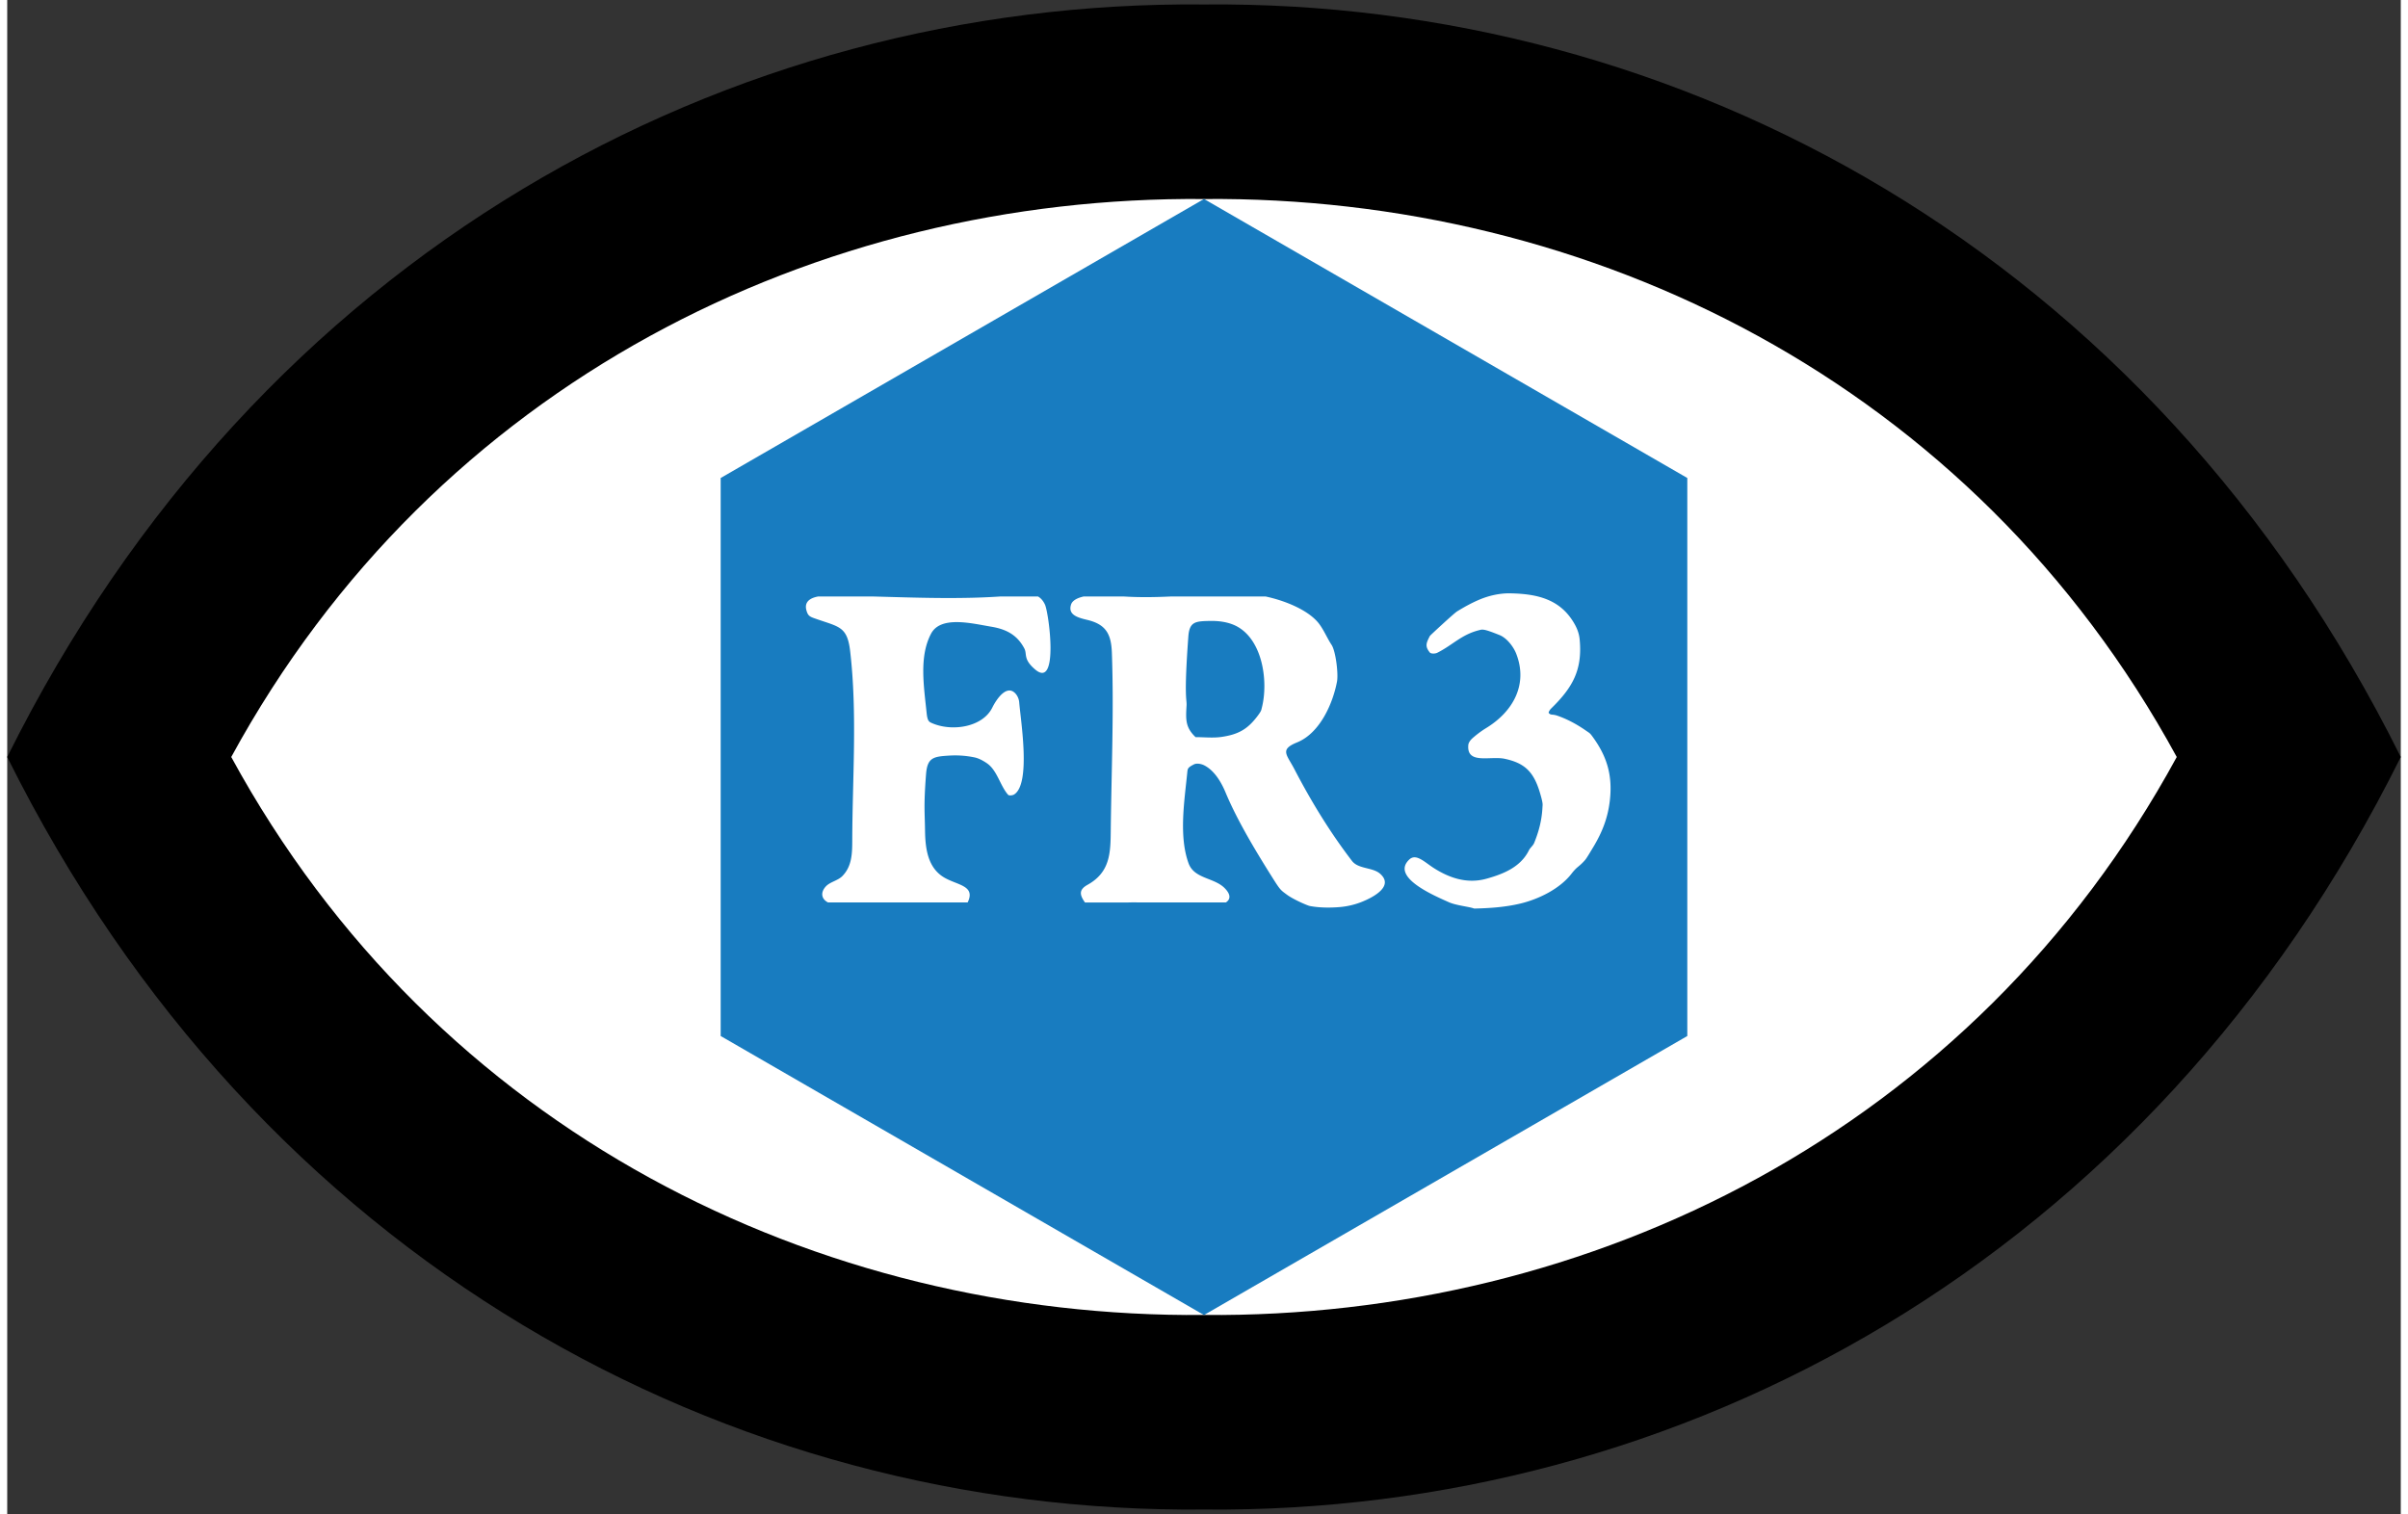 <svg height="1572" viewBox="0.486 3.277 369.031 233.446" width="2500" xmlns="http://www.w3.org/2000/svg"><rect x="0.486" y="3.277" width="369.031" height="233.446" fill="#333333" stroke="none"/><path d="M185 3.966C111.955 3.277 39.275 41.958.486 120 39.275 198.044 111.955 236.723 185 236.034c73.045.688 145.725-37.99 184.517-116.034C330.725 41.958 258.045 3.277 185 3.966z"/><path d="M185 33.964C125.629 33.453 66.553 62.134 35.025 120c31.529 57.867 90.604 86.547 149.976 86.036 59.371.511 118.447-28.169 149.976-86.036C303.448 62.134 244.371 33.453 185 33.964z" fill="#fff"/><path d="M185 33.957l-74.515 43.022v86.042l74.514 43.022 74.516-43.022.001-86.042z" fill="#187cc0"/><g fill="#fff"><path d="M226.639 143.37c-.58-.271-2.731-.46-3.895-.984-2.239-1.01-9.019-3.856-6.083-6.587 1.047-.975 2.365.428 3.78 1.331 2.465 1.569 5.186 2.456 8.125 1.634 2.62-.731 5.254-1.797 6.532-4.378.2-.401.637-.715.809-1.137.738-1.821 1.183-3.521 1.28-5.541.018-.375.128-.459-.406-2.242-.955-3.183-2.331-4.532-5.421-5.191-2.219-.472-5.887.925-5.609-2.126.036-.388.35-.786.661-1.06 1.029-.905 1.856-1.406 2.081-1.545 4.234-2.584 6.474-6.79 4.643-11.476-.431-1.104-1.469-2.426-2.552-2.862-2.531-1.021-2.652-.892-3.2-.753-2.715.687-4.062 2.296-6.421 3.478-.33.166-.978.167-1.148-.046-.763-.951-.57-1.433.013-2.553.042-.082 3.721-3.494 4.198-3.787 1.152-.708 2.305-1.341 3.528-1.85 1.419-.588 3.06-.957 4.621-.931 4.284.071 7.878.93 10.029 4.855.357.652.633 1.408.709 2.193.47 4.785-1.091 7.49-4.409 10.729-.193.188-.421.589-.354.667.34.397.519.144 1.329.422 1.479.508 2.956 1.298 4.292 2.22.641.443.712.444 1.033.874 2.307 3.1 3.195 6.031 2.782 9.865-.292 2.708-1.145 4.925-2.542 7.257-1.129 1.88-1.154 1.898-1.488 2.259-.841.908-1.013.758-1.906 1.907-1.822 2.344-5.082 3.915-7.853 4.581-2.359.565-4.759.725-7.158.777zM207.823 136.03c-3.401-4.429-6.328-9.24-8.883-14.151-1.18-2.27-2.319-3.021.415-4.131 3.529-1.432 5.524-6.024 6.155-9.389.223-1.194-.197-4.697-.847-5.664-.678-1.009-1.288-2.533-2.148-3.521-1.697-1.945-5.155-3.318-8.011-3.924h-14.607c-2.419.112-4.834.155-7.245 0h-6.207c-.959.218-1.74.602-1.944 1.254-.471 1.502.855 1.971 2.454 2.343 2.997.696 3.742 2.271 3.844 5.085.329 9.188-.078 18.451-.176 27.623-.034 3.319-.15 6.246-3.562 8.142-1.336.744-1.286 1.498-.411 2.731h6.707a30.51 30.51 0 0 1 1.659 0h13.355c.77-.498.757-1.264-.195-2.22-1.635-1.641-4.68-1.405-5.557-3.826-1.527-4.216-.622-9.665-.189-14.054.055-.561.106-.724 1.022-1.19.409-.208 1.111-.099 1.599.153 1.582.82 2.618 2.603 3.281 4.19 1.805 4.333 4.72 9.152 7.294 13.236 1.157 1.838 1.23 1.824 2.159 2.514.963.716 3.141 1.671 3.553 1.748 1.47.274 3.064.285 4.604.16a11.941 11.941 0 0 0 3.242-.744c2.079-.809 5.127-2.522 2.95-4.41-1.142-.992-3.345-.695-4.311-1.955zM193.92 112.4c-.095.372-.053.457-.605 1.201-1.556 2.093-2.969 2.904-5.548 3.294-1.35.204-2.72.041-4.066.041-1.595-1.521-1.511-2.735-1.389-4.882.06-1.044-.426-1.077.275-10.625.168-2.29 1.066-2.37 3.348-2.409 1.212-.021 2.505.124 3.645.605 4.426 1.876 5.393 8.639 4.34 12.775zM159.41 95.25h-5.807c-6.466.434-13.104.176-19.642 0h-8.45c-1.162.212-2.173.776-1.81 2.118.251.935.566 1.012 1.566 1.36 3.495 1.22 4.738 1.16 5.179 4.942 1.124 9.643.344 19.629.324 29.353-.004 2.014-.103 3.892-1.531 5.343-.701.713-1.923.887-2.575 1.626-.855.968-.604 1.942.375 2.436h21.522c1.3-2.658-1.684-2.647-3.719-3.908-2.445-1.517-2.814-4.435-2.851-7.217-.04-2.939-.215-3.754.154-8.613.198-2.611 1.11-2.763 3.652-2.911a14.681 14.681 0 0 1 3.809.279c.652.135 1.293.479 1.897.886 1.623 1.093 2.052 3.48 3.301 4.887.132.148.67.102.911-.046 2.632-1.616 1.035-11.33.795-14.222a2.371 2.371 0 0 0-.492-1.25c-1.392-1.697-3.044.836-3.652 2.065-1.501 3.039-6.218 3.745-9.295 2.402-.451-.197-.703-.293-.834-1.579-.419-4.116-1.182-8.668.678-12.207 1.492-2.836 6.316-1.581 9.276-1.088 2.314.384 3.992 1.253 5.103 3.344.48.903-.222 1.633 1.671 3.25 3.68 3.14 2.135-8.682 1.514-10.009-.287-.613-.649-1-1.069-1.241z"/></g></svg>